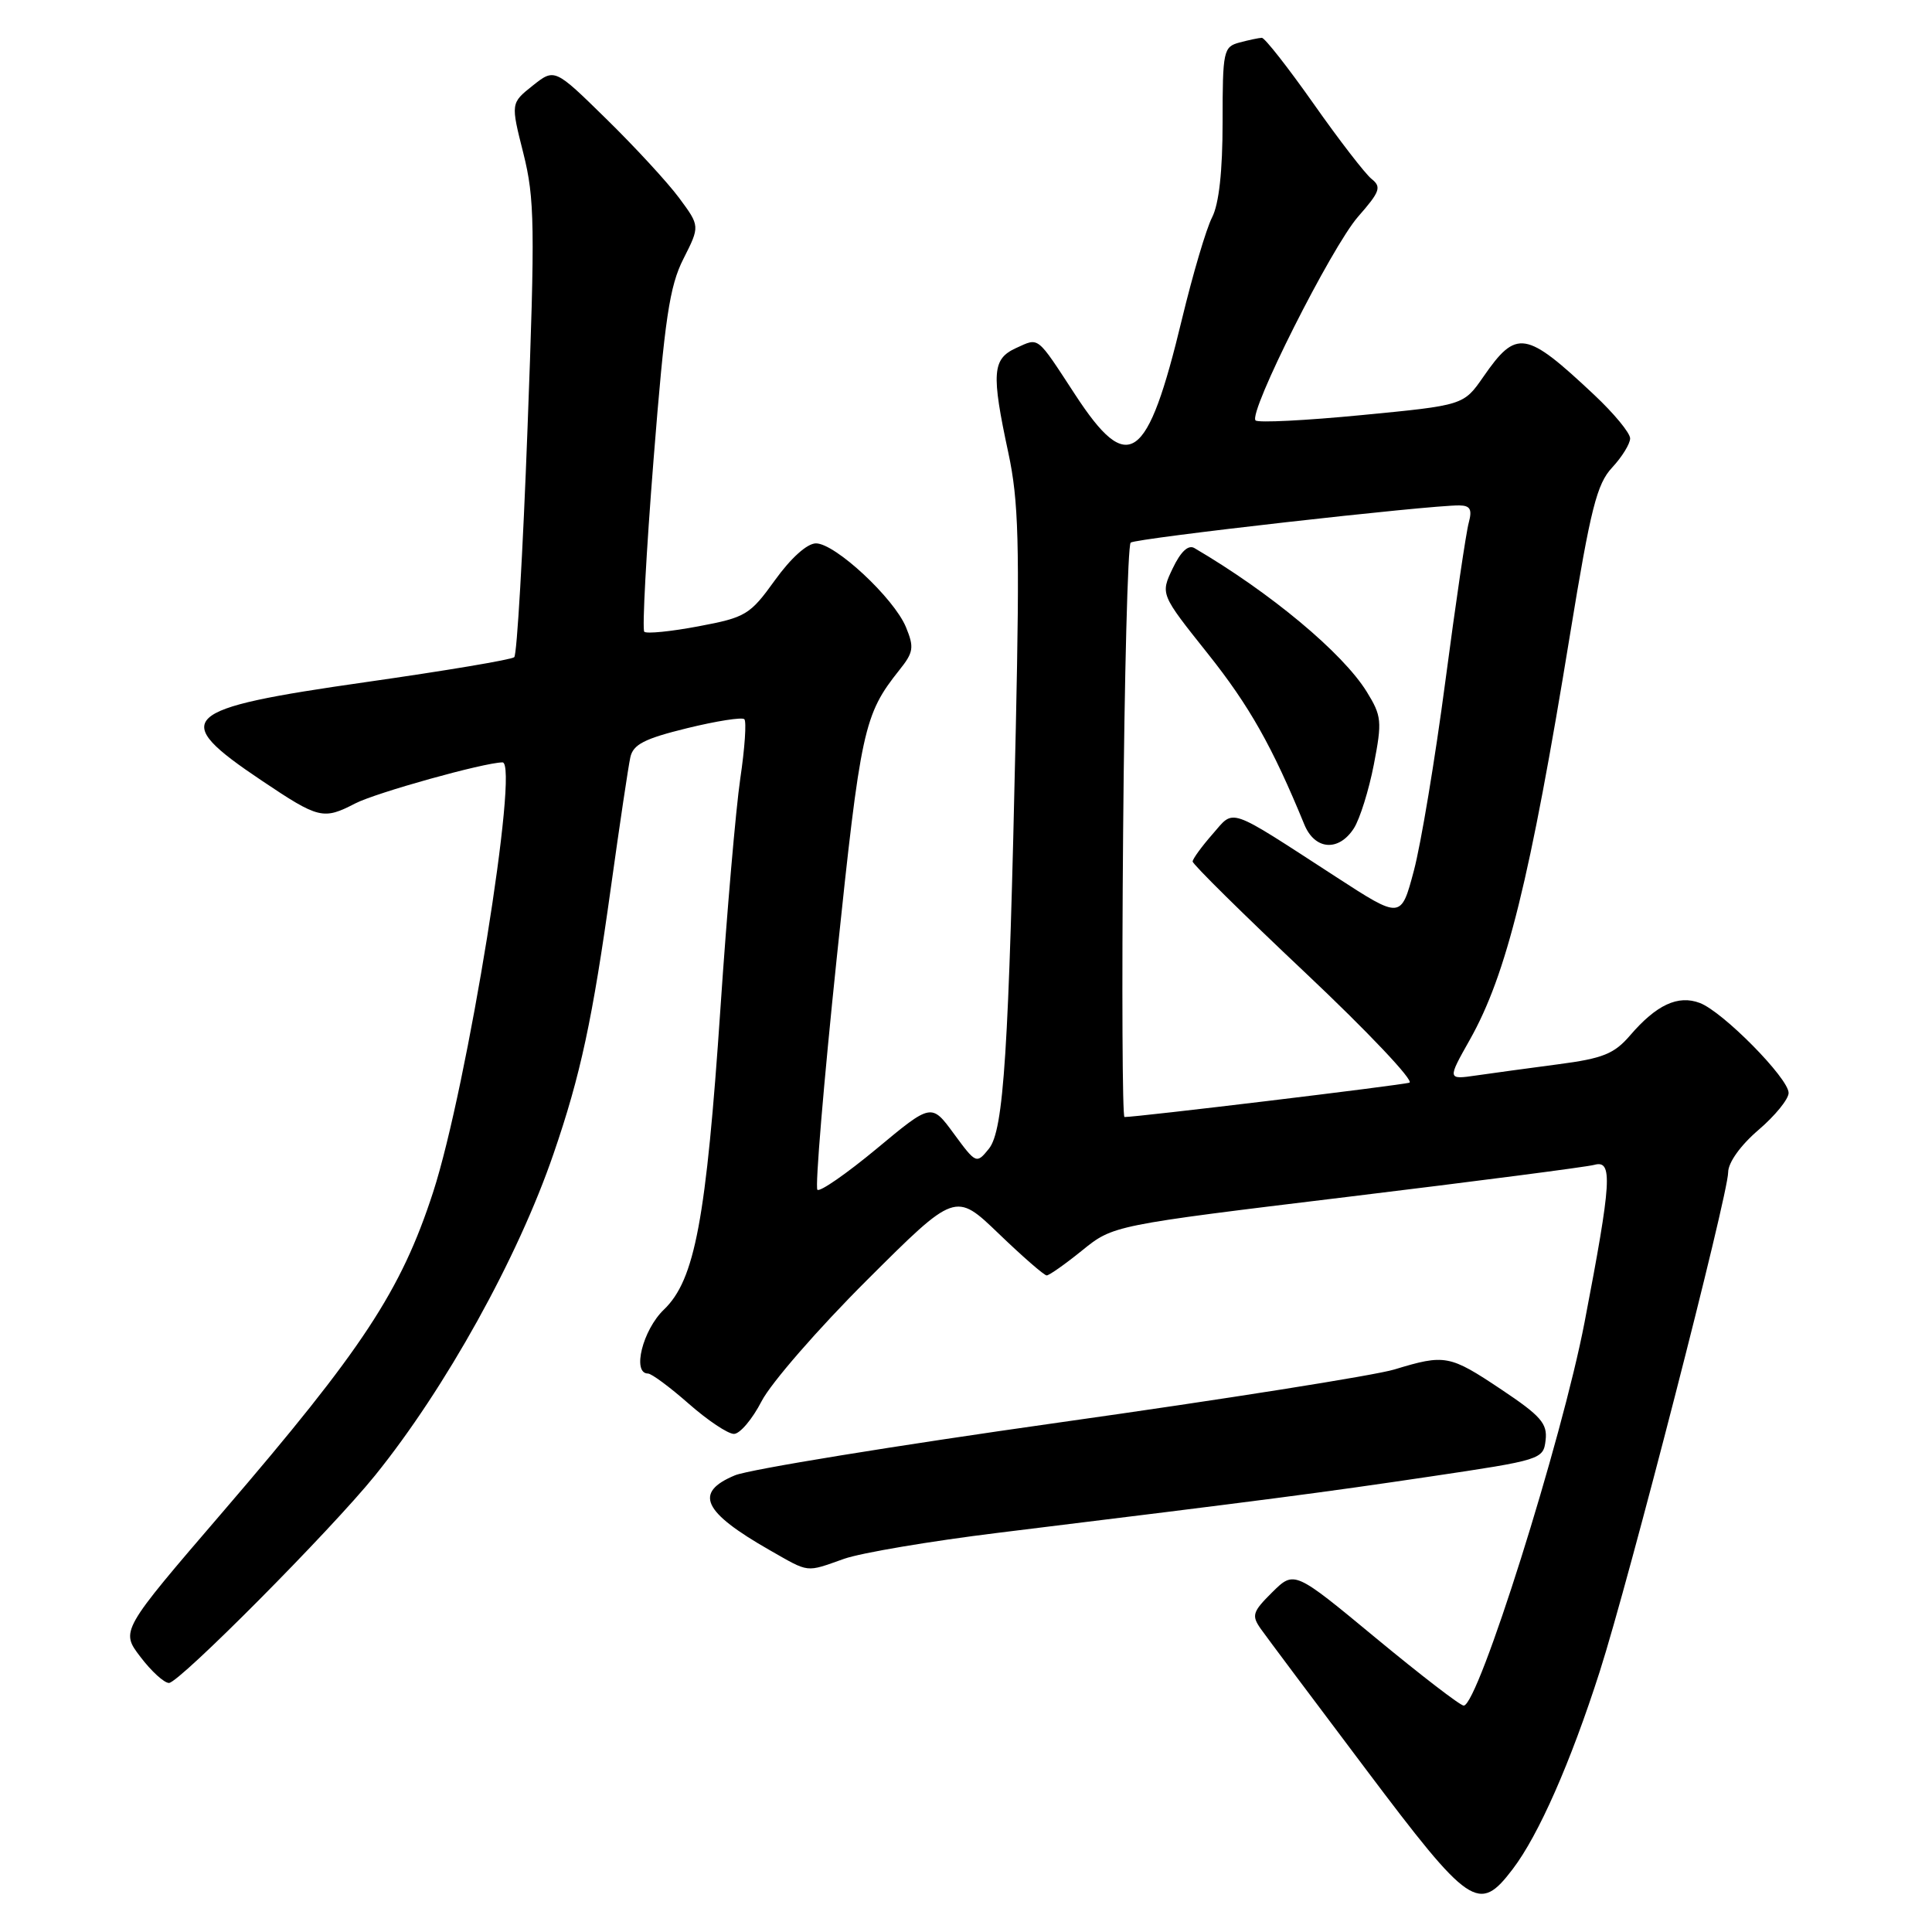 <?xml version="1.0" encoding="UTF-8" standalone="no"?>
<!DOCTYPE svg PUBLIC "-//W3C//DTD SVG 1.1//EN" "http://www.w3.org/Graphics/SVG/1.1/DTD/svg11.dtd" >
<svg xmlns="http://www.w3.org/2000/svg" xmlns:xlink="http://www.w3.org/1999/xlink" version="1.1" viewBox="0 0 256 256">
 <g >
 <path fill="currentColor"
d=" M 200.43 247.68 C 203.87 243.18 208.12 233.52 211.97 221.50 C 215.87 209.32 228.98 158.35 228.99 155.33 C 229.00 154.04 230.63 151.76 233.00 149.73 C 235.20 147.85 237.00 145.64 237.00 144.82 C 237.00 142.88 228.30 134.06 225.24 132.90 C 222.35 131.80 219.48 133.14 216.00 137.19 C 213.90 139.64 212.39 140.25 206.50 141.02 C 202.65 141.53 197.76 142.19 195.64 142.50 C 191.78 143.06 191.78 143.06 194.76 137.77 C 199.62 129.15 202.74 116.57 208.05 84.00 C 210.77 67.37 211.59 64.12 213.62 61.95 C 214.93 60.54 216.00 58.80 216.00 58.09 C 216.00 57.37 213.86 54.78 211.25 52.33 C 202.14 43.77 200.95 43.58 196.55 49.93 C 193.93 53.70 193.93 53.70 180.45 55.00 C 173.04 55.72 166.70 56.04 166.37 55.71 C 165.37 54.70 176.44 32.71 179.97 28.69 C 182.86 25.40 183.08 24.77 181.74 23.71 C 180.90 23.04 177.44 18.56 174.06 13.75 C 170.67 8.94 167.59 5.01 167.20 5.01 C 166.82 5.02 165.49 5.30 164.25 5.63 C 162.11 6.20 162.00 6.71 162.00 16.17 C 162.00 22.70 161.52 27.02 160.61 28.80 C 159.84 30.28 158.05 36.35 156.62 42.27 C 152.03 61.36 149.53 63.12 142.45 52.27 C 137.29 44.38 137.72 44.72 134.63 46.12 C 131.48 47.56 131.34 49.43 133.61 60.00 C 134.97 66.35 135.13 71.94 134.60 96.50 C 133.67 139.39 133.01 149.77 131.03 152.22 C 129.39 154.24 129.33 154.22 126.39 150.22 C 123.42 146.17 123.42 146.17 116.16 152.21 C 112.17 155.52 108.64 157.97 108.31 157.65 C 107.99 157.32 109.14 143.51 110.87 126.96 C 114.05 96.59 114.46 94.71 119.15 88.81 C 121.06 86.43 121.15 85.79 120.04 83.09 C 118.44 79.24 110.66 72.00 108.12 72.00 C 106.95 72.00 104.80 73.94 102.69 76.87 C 99.38 81.47 98.83 81.81 92.55 82.99 C 88.90 83.68 85.67 84.00 85.37 83.71 C 85.08 83.41 85.63 73.15 86.60 60.90 C 88.08 42.21 88.71 37.93 90.56 34.29 C 92.75 29.96 92.75 29.96 89.99 26.23 C 88.47 24.18 84.13 19.47 80.35 15.77 C 73.49 9.04 73.49 9.04 70.58 11.35 C 67.67 13.67 67.67 13.67 69.35 20.32 C 70.85 26.32 70.91 29.89 69.90 56.74 C 69.29 73.11 68.50 86.76 68.14 87.08 C 67.79 87.41 58.95 88.89 48.50 90.38 C 23.65 93.93 22.34 95.16 34.69 103.44 C 42.24 108.51 42.84 108.65 47.07 106.46 C 49.82 105.04 64.11 101.05 66.58 101.02 C 68.86 100.98 61.90 144.10 57.38 158.00 C 53.14 171.03 48.06 178.76 29.55 200.30 C 15.97 216.10 15.97 216.10 18.61 219.55 C 20.05 221.45 21.75 223.00 22.39 223.00 C 23.73 223.00 43.83 202.77 49.70 195.50 C 59.03 183.95 68.62 166.68 73.35 152.87 C 76.93 142.47 78.51 135.09 80.96 117.50 C 82.11 109.25 83.26 101.54 83.52 100.36 C 83.89 98.64 85.38 97.88 91.04 96.49 C 94.92 95.54 98.34 95.00 98.63 95.30 C 98.93 95.60 98.69 99.14 98.09 103.17 C 97.50 107.20 96.32 120.85 95.47 133.50 C 93.57 161.62 92.08 169.59 87.97 173.53 C 85.16 176.22 83.72 182.00 85.86 182.00 C 86.33 182.00 88.76 183.80 91.26 186.00 C 93.76 188.20 96.45 190.00 97.25 190.00 C 98.04 190.00 99.69 188.05 100.92 185.66 C 102.15 183.27 108.42 176.06 114.87 169.63 C 126.59 157.94 126.59 157.94 132.34 163.47 C 135.50 166.51 138.36 169.00 138.69 169.00 C 139.02 169.00 141.14 167.51 143.40 165.68 C 147.50 162.36 147.50 162.36 178.50 158.60 C 195.55 156.53 210.29 154.62 211.25 154.35 C 213.73 153.66 213.56 156.46 209.96 175.22 C 206.97 190.78 195.87 226.00 193.95 226.00 C 193.49 226.00 188.26 221.97 182.31 217.05 C 171.50 208.10 171.50 208.10 168.58 210.98 C 165.95 213.59 165.81 214.06 167.08 215.86 C 167.86 216.96 174.11 225.31 180.98 234.43 C 194.78 252.77 195.95 253.56 200.43 247.68 Z  M 111.85 206.55 C 114.10 205.76 123.27 204.21 132.22 203.11 C 168.30 198.68 175.10 197.79 189.50 195.65 C 204.23 193.46 204.51 193.38 204.80 190.83 C 205.06 188.63 204.17 187.61 198.94 184.12 C 192.07 179.53 191.48 179.42 184.77 181.46 C 182.17 182.25 162.21 185.41 140.40 188.48 C 118.60 191.56 99.24 194.71 97.38 195.49 C 91.91 197.77 93.10 200.33 102.00 205.41 C 107.32 208.44 106.70 208.37 111.85 206.55 Z  M 148.82 110.25 C 148.99 89.49 149.44 72.23 149.82 71.90 C 150.47 71.33 189.44 66.92 193.37 66.97 C 194.82 66.99 195.09 67.50 194.62 69.25 C 194.27 70.49 192.88 79.94 191.52 90.25 C 190.16 100.56 188.28 111.87 187.34 115.39 C 185.64 121.78 185.64 121.78 177.07 116.22 C 162.41 106.72 163.64 107.15 160.65 110.55 C 159.23 112.17 158.05 113.79 158.03 114.15 C 158.01 114.50 164.75 121.15 173.00 128.93 C 181.24 136.70 187.43 143.25 186.75 143.46 C 185.69 143.80 150.46 148.05 149.00 148.01 C 148.72 148.01 148.64 131.01 148.82 110.25 Z  M 179.40 109.75 C 180.19 108.51 181.38 104.71 182.04 101.31 C 183.15 95.57 183.08 94.87 181.10 91.66 C 177.91 86.51 168.36 78.54 158.26 72.62 C 157.45 72.15 156.45 73.09 155.39 75.31 C 153.76 78.73 153.76 78.73 160.04 86.61 C 165.55 93.53 168.59 98.92 172.83 109.25 C 174.22 112.64 177.39 112.88 179.40 109.75 Z "/>
</g>
</svg>